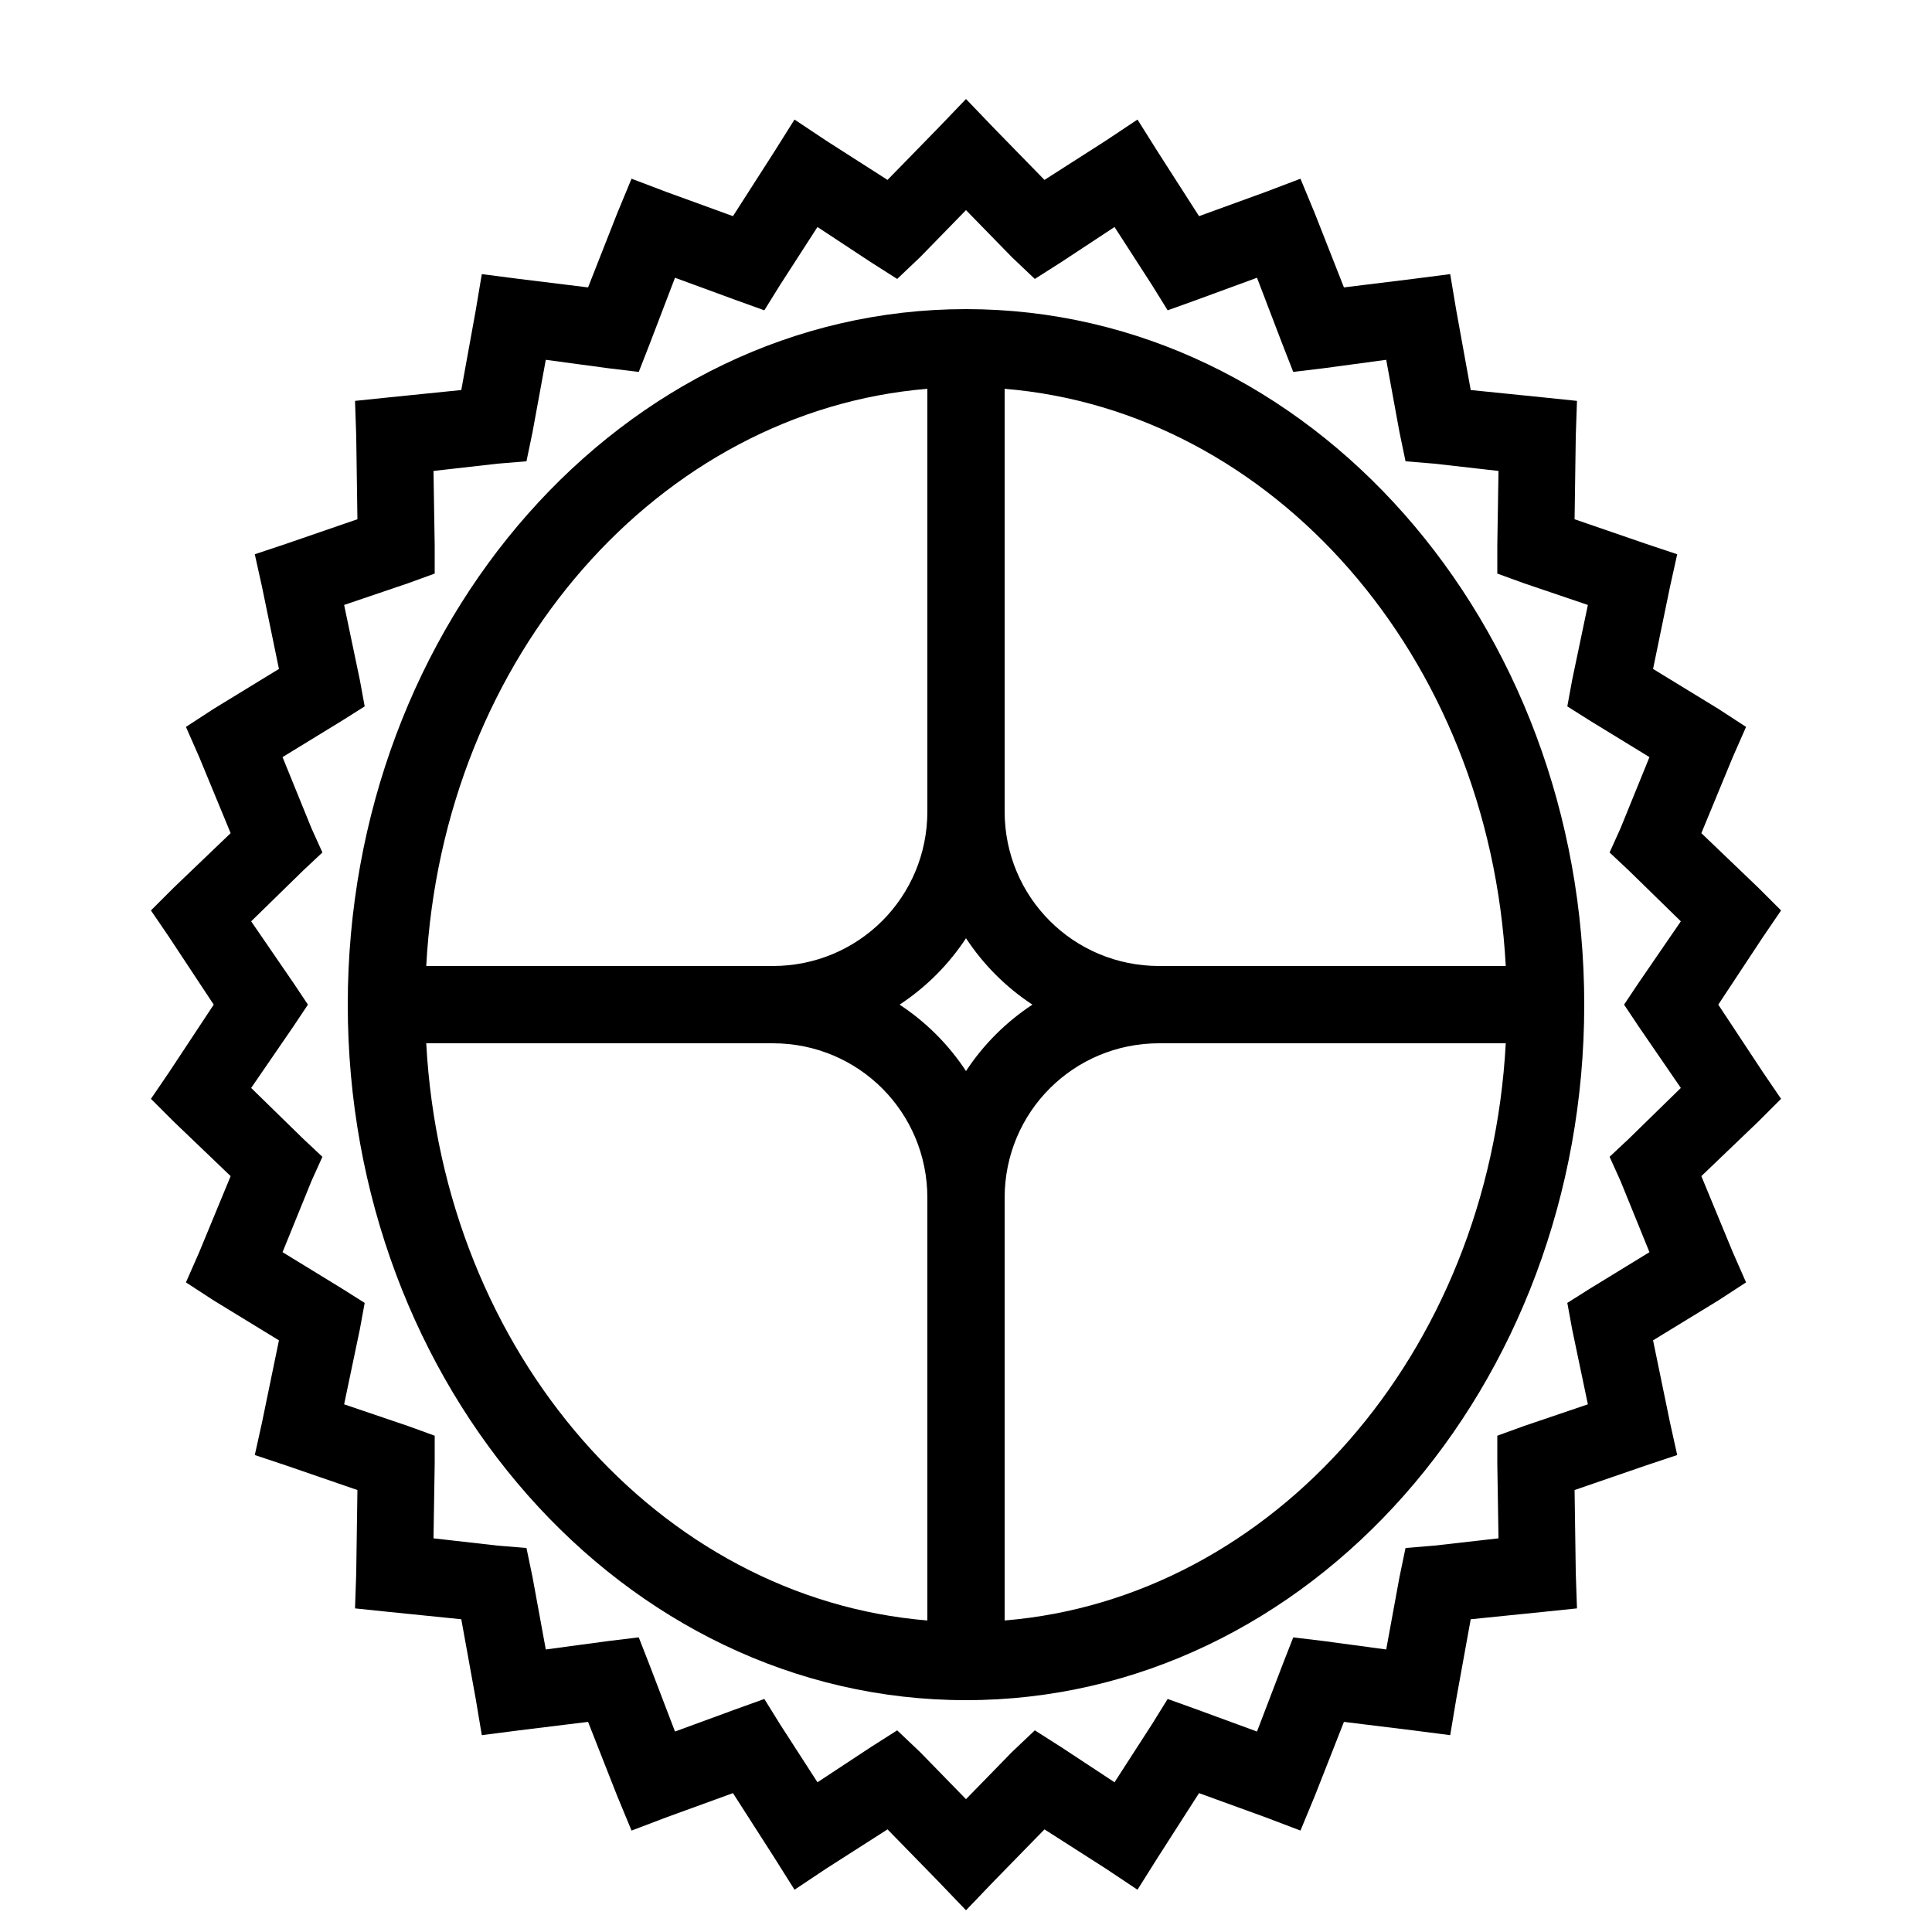 <svg xmlns="http://www.w3.org/2000/svg"  viewBox="0 0 50 50" width="1000px" height="1000px"><path d="M 25 2.562 L 24.281 3.312 L 22.969 4.656 L 21.406 3.656 L 20.562 3.094 L 20.031 3.938 L 18.969 5.594 L 17.25 4.969 L 16.344 4.625 L 15.969 5.531 L 15.219 7.438 L 13.438 7.219 L 12.469 7.094 L 12.312 8.031 L 11.938 10.094 L 10.094 10.281 L 9.188 10.375 L 9.219 11.281 L 9.25 13.438 L 7.438 14.062 L 6.594 14.344 L 6.781 15.188 L 7.219 17.312 L 5.531 18.344 L 4.812 18.812 L 5.156 19.594 L 5.969 21.562 L 4.5 22.969 L 3.906 23.562 L 4.375 24.25 L 5.531 26 L 4.375 27.75 L 3.906 28.438 L 4.5 29.031 L 5.969 30.438 L 5.156 32.406 L 4.812 33.188 L 5.531 33.656 L 7.219 34.688 L 6.781 36.812 L 6.594 37.656 L 7.438 37.938 L 9.25 38.562 L 9.219 40.719 L 9.188 41.625 L 10.094 41.719 L 11.938 41.906 L 12.312 43.969 L 12.469 44.906 L 13.438 44.781 L 15.219 44.562 L 15.969 46.469 L 16.344 47.375 L 17.25 47.031 L 18.969 46.406 L 20.031 48.062 L 20.562 48.906 L 21.406 48.344 L 22.969 47.344 L 24.281 48.688 L 25 49.438 L 25.719 48.688 L 27.031 47.344 L 28.594 48.344 L 29.438 48.906 L 29.969 48.062 L 31.031 46.406 L 32.75 47.031 L 33.656 47.375 L 34.031 46.469 L 34.781 44.562 L 36.562 44.781 L 37.531 44.906 L 37.688 43.969 L 38.062 41.906 L 39.906 41.719 L 40.812 41.625 L 40.781 40.719 L 40.75 38.562 L 42.562 37.938 L 43.406 37.656 L 43.219 36.812 L 42.781 34.688 L 44.469 33.656 L 45.188 33.188 L 44.844 32.406 L 44.031 30.438 L 45.5 29.031 L 46.094 28.438 L 45.625 27.75 L 44.469 26 L 45.625 24.25 L 46.094 23.562 L 45.5 22.969 L 44.031 21.562 L 44.844 19.594 L 45.188 18.812 L 44.469 18.344 L 42.781 17.312 L 43.219 15.188 L 43.406 14.344 L 42.562 14.062 L 40.75 13.438 L 40.781 11.281 L 40.812 10.375 L 39.906 10.281 L 38.062 10.094 L 37.688 8.031 L 37.531 7.094 L 36.562 7.219 L 34.781 7.438 L 34.031 5.531 L 33.656 4.625 L 32.75 4.969 L 31.031 5.594 L 29.969 3.938 L 29.438 3.094 L 28.594 3.656 L 27.031 4.656 L 25.719 3.312 Z M 25 5.438 L 26.188 6.656 L 26.781 7.219 L 27.469 6.781 L 28.844 5.875 L 29.812 7.375 L 30.219 8.031 L 31 7.75 L 32.531 7.188 L 33.188 8.906 L 33.469 9.625 L 34.25 9.531 L 35.875 9.312 L 36.219 11.188 L 36.375 11.938 L 37.125 12 L 38.781 12.188 L 38.75 14.125 L 38.75 14.844 L 39.438 15.094 L 41.094 15.656 L 40.688 17.594 L 40.562 18.281 L 41.156 18.656 L 42.688 19.594 L 41.938 21.438 L 41.656 22.062 L 42.156 22.531 L 43.5 23.844 L 42.406 25.438 L 42.031 26 L 42.406 26.562 L 43.5 28.156 L 42.156 29.469 L 41.656 29.938 L 41.938 30.562 L 42.688 32.406 L 41.156 33.344 L 40.562 33.719 L 40.688 34.406 L 41.094 36.344 L 39.438 36.906 L 38.75 37.156 L 38.75 37.875 L 38.781 39.812 L 37.125 40 L 36.375 40.062 L 36.219 40.812 L 35.875 42.688 L 34.25 42.469 L 33.469 42.375 L 33.188 43.094 L 32.531 44.812 L 31 44.25 L 30.219 43.969 L 29.812 44.625 L 28.844 46.125 L 27.469 45.219 L 26.781 44.781 L 26.188 45.344 L 25 46.562 L 23.812 45.344 L 23.219 44.781 L 22.531 45.219 L 21.156 46.125 L 20.188 44.625 L 19.781 43.969 L 19 44.25 L 17.469 44.812 L 16.812 43.094 L 16.531 42.375 L 15.75 42.469 L 14.125 42.688 L 13.781 40.812 L 13.625 40.062 L 12.875 40 L 11.219 39.812 L 11.25 37.875 L 11.25 37.156 L 10.562 36.906 L 8.906 36.344 L 9.312 34.406 L 9.438 33.719 L 8.844 33.344 L 7.312 32.406 L 8.062 30.562 L 8.344 29.938 L 7.844 29.469 L 6.5 28.156 L 7.594 26.562 L 7.969 26 L 7.594 25.438 L 6.5 23.844 L 7.844 22.531 L 8.344 22.062 L 8.062 21.438 L 7.312 19.594 L 8.844 18.656 L 9.438 18.281 L 9.312 17.594 L 8.906 15.656 L 10.562 15.094 L 11.25 14.844 L 11.25 14.125 L 11.219 12.188 L 12.875 12 L 13.625 11.938 L 13.781 11.188 L 14.125 9.312 L 15.75 9.531 L 16.531 9.625 L 16.812 8.906 L 17.469 7.188 L 19 7.75 L 19.781 8.031 L 20.188 7.375 L 21.156 5.875 L 22.531 6.781 L 23.219 7.219 L 23.812 6.656 Z M 25 8 C 16.102 8 9 16.133 9 26 C 9 35.867 16.102 44 25 44 C 33.898 44 41 35.867 41 26 C 41 16.133 33.898 8 25 8 Z M 24 10.062 L 24 21 C 24 23.219 22.219 25 20 25 L 11.031 25 C 11.465 16.953 17.078 10.633 24 10.062 Z M 26 10.062 C 32.922 10.633 38.535 16.953 38.969 25 L 30 25 C 27.781 25 26 23.219 26 21 Z M 25 24.281 C 25.449 24.965 26.035 25.551 26.719 26 C 26.035 26.449 25.449 27.035 25 27.719 C 24.551 27.035 23.965 26.449 23.281 26 C 23.965 25.551 24.551 24.965 25 24.281 Z M 11.031 27 L 20 27 C 22.219 27 24 28.781 24 31 L 24 41.938 C 17.078 41.367 11.465 35.047 11.031 27 Z M 30 27 L 38.969 27 C 38.535 35.047 32.922 41.367 26 41.938 L 26 31 C 26 28.781 27.781 27 30 27 Z"/></svg>